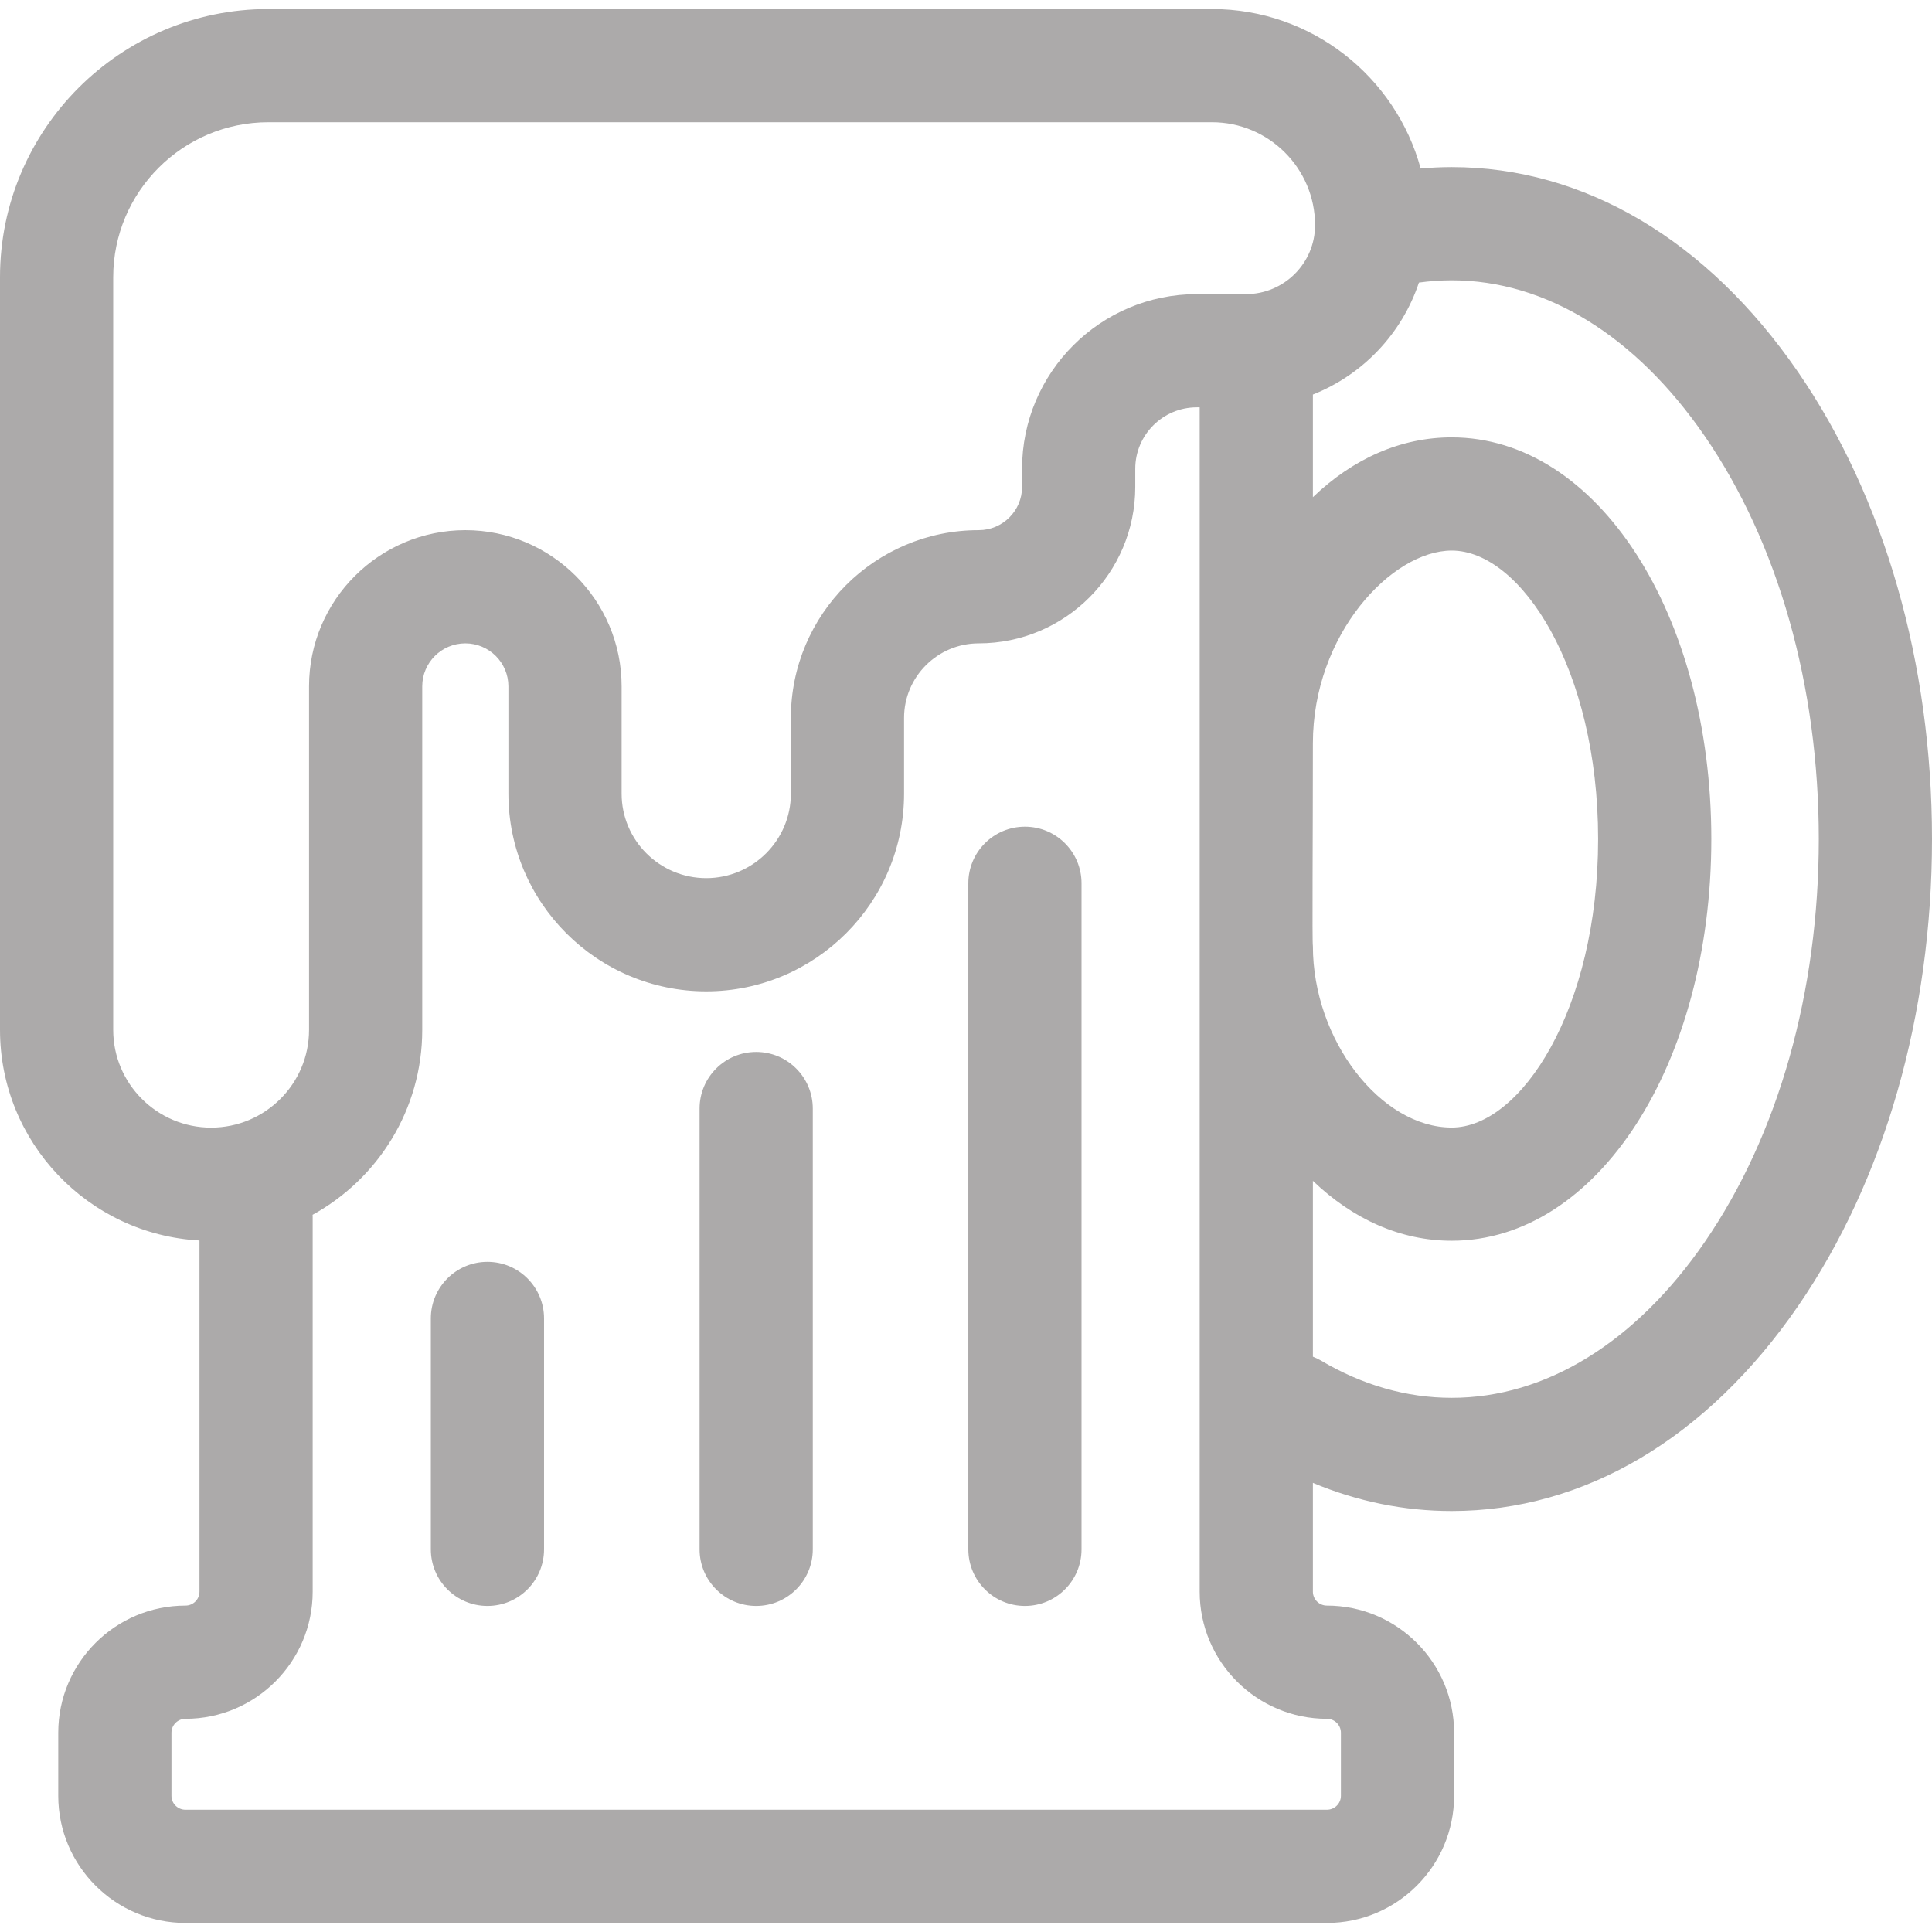 <?xml version="1.0"?>
<svg xmlns="http://www.w3.org/2000/svg" id="Capa_1" enable-background="new 0 0 512 512" height="512px" viewBox="0 0 512 512" width="512px" class=""><g><g id="XMLID_138_"><path id="XMLID_787_" d="m476.469 98.541c-24.089-34.988-56.673-54.258-91.748-54.258-2.738 0-5.489.136-8.228.378-6.618-24.321-28.9-42.264-55.309-42.264h-250.058c-39.219-.001-71.126 31.878-71.126 71.062v199.471c0 29.79 23.443 54.208 52.864 55.813v93.064c0 2.036-1.666 3.692-3.713 3.692-18.589 0-33.713 15.114-33.713 33.692v16.721c0 18.577 15.124 33.691 33.713 33.691h302.492c18.589 0 33.713-15.114 33.713-33.691v-16.721c0-18.578-15.124-33.692-33.713-33.692-2.047 0-3.713-1.656-3.713-3.692v-28.832c11.852 4.949 24.175 7.462 36.792 7.462 35.075 0 67.658-19.27 91.748-54.258 22.912-33.278 35.53-77.252 35.53-123.819s-12.618-90.54-35.531-123.819zm-446.469 174.389v-199.471c0-22.643 18.449-41.063 41.126-41.063h250.06c15.063 0 27.319 12.234 27.319 27.271 0 10.081-8.218 18.282-18.319 18.282h-13.017c-25.535 0-46.31 20.759-46.31 46.274v4.816c0 6.318-5.153 11.458-11.487 11.458-27.451 0-49.784 22.315-49.784 49.745v20.091c0 12.343-10.061 22.385-22.426 22.385-12.366 0-22.427-10.041-22.427-22.384v-28.448c0-22.822-18.58-41.389-41.418-41.389s-41.418 18.566-41.418 41.389v91.043c0 14.282-11.641 25.902-25.949 25.902s-25.95-11.619-25.95-25.901zm321.643 182.57c2.047 0 3.713 1.656 3.713 3.692v16.721c0 2.035-1.666 3.691-3.713 3.691h-302.493c-2.047 0-3.713-1.656-3.713-3.691v-16.721c0-2.036 1.666-3.692 3.713-3.692 18.589 0 33.713-15.114 33.713-33.692v-99.471c0-.136-.017-.268-.02-.404 17.302-9.518 29.054-27.913 29.054-49.003v-91.043c0-6.279 5.122-11.389 11.418-11.389s11.418 5.109 11.418 11.389v28.448c0 28.885 23.519 52.384 52.427 52.384s52.426-23.5 52.426-52.385v-20.091c0-10.888 8.875-19.745 19.784-19.745 22.876 0 41.487-18.598 41.487-41.458v-4.816c0-8.974 7.316-16.274 16.31-16.274h.761v313.857c.001 18.578 15.125 33.693 33.715 33.693zm-3.714-258.499c0-28.866 20.879-51.092 36.792-51.092 18.35 0 38.796 31.397 38.796 76.451s-20.446 76.451-38.796 76.451c-18.784 0-36.792-23.197-36.792-48.109-.218-1.012 0-28.662 0-53.701zm103.831 132.166c-18.324 26.613-42.131 41.271-67.038 41.271-11.91 0-23.573-3.324-34.665-9.88-.691-.408-1.405-.736-2.127-1.022v-46.598c10.645 10.189 23.253 15.874 36.792 15.874 38.578 0 68.796-46.759 68.796-106.451s-30.219-106.451-68.796-106.451c-13.528 0-26.135 5.642-36.792 15.848v-27.194c13.216-5.234 23.584-16.126 28.101-29.675 2.873-.396 5.793-.604 8.691-.604 24.907 0 48.714 14.657 67.038 41.271 19.5 28.321 30.24 66.252 30.24 106.804s-10.74 78.483-30.24 106.807z" data-original="#000000" class="active-path" data-old_color="#000000" fill="#ACAAAA"/><path id="XMLID_786_" d="m129.177 334.402c-8.284 0-15 6.716-15 15v61.19c0 8.284 6.716 15 15 15s15-6.716 15-15v-61.19c0-8.284-6.716-15-15-15z" data-original="#000000" class="active-path" data-old_color="#000000" fill="#ACAAAA"/><path id="XMLID_785_" d="m200.396 278.777c-8.284 0-15 6.716-15 15v116.815c0 8.284 6.716 15 15 15s15-6.716 15-15v-116.815c0-8.284-6.715-15-15-15z" data-original="#000000" class="active-path" data-old_color="#000000" fill="#ACAAAA"/><path id="XMLID_784_" d="m271.617 219.082c-8.284 0-15 6.716-15 15v176.511c0 8.284 6.716 15 15 15s15-6.716 15-15v-176.511c0-8.285-6.716-15-15-15z" data-original="#000000" class="active-path" data-old_color="#000000" fill="#ACAAAA"/></g></g> </svg>
